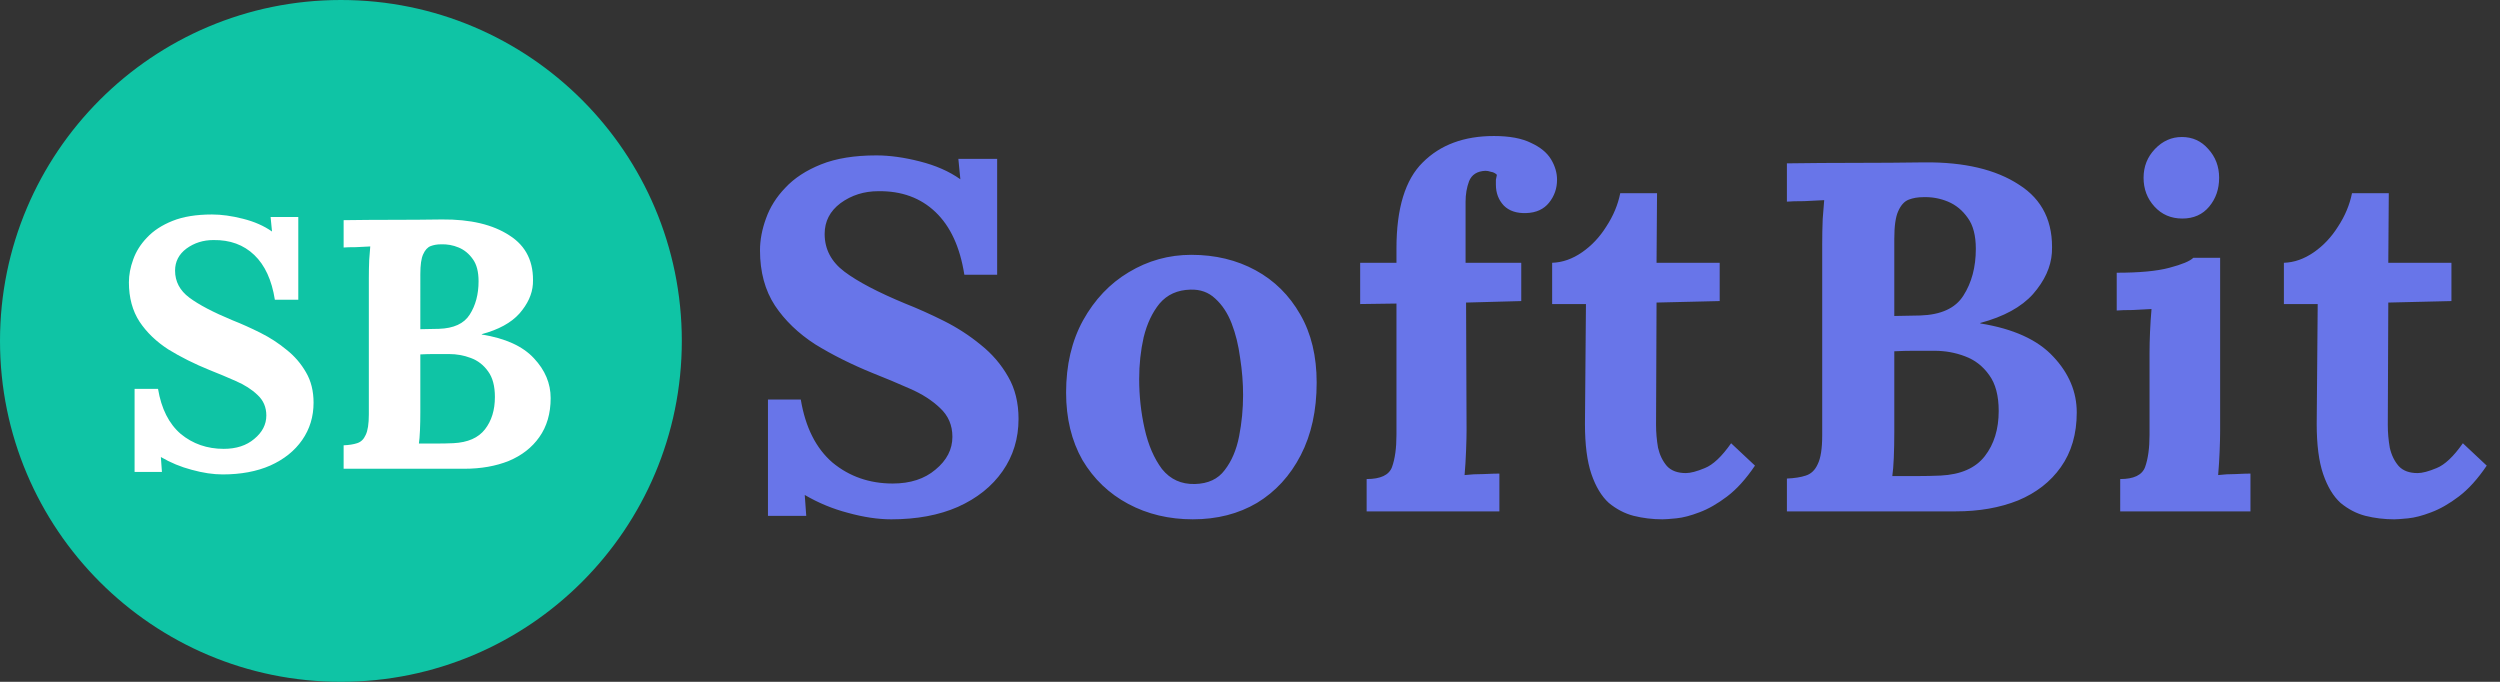 <svg fill="none" height="48" viewBox="0 0 176 48" width="176" xmlns="http://www.w3.org/2000/svg"><rect x="0" y="0" width="176" height="48" fill="#333333" stroke="none"/><circle cx="24" cy="24" fill="#0fc4a5" r="24"/><path d="m19.35 21.1c-.217-1.383-.7-2.433-1.45-3.15s-1.708-1.067-2.875-1.05c-.717 0-1.35.2-1.9.6-.533.4-.8.917-.8 1.55 0 .767.333 1.4 1 1.9s1.683 1.033 3.05 1.6c.633.25 1.283.542 1.95.875s1.283.733 1.85 1.2c.567.45 1.025.983 1.375 1.6.35.6.525 1.308.525 2.125 0 .983-.267 1.858-.8 2.625s-1.283 1.367-2.25 1.8c-.95.417-2.067.625-3.35.625-.667 0-1.392-.108-2.175-.325-.767-.2-1.492-.5-2.175-.9l.075 1.05h-1.925v-5.85h1.65c.233 1.4.767 2.458 1.6 3.175.85.7 1.858 1.05 3.025 1.05.883 0 1.6-.233 2.15-.7.567-.467.85-1.017.85-1.65 0-.583-.208-1.067-.625-1.45-.4-.383-.908-.708-1.525-.975-.6-.267-1.217-.525-1.85-.775-1.067-.433-2.033-.917-2.9-1.45-.85-.55-1.525-1.2-2.025-1.95-.5-.767-.75-1.692-.75-2.775 0-.517.1-1.05.3-1.6.2-.567.525-1.083.975-1.55.45-.483 1.05-.875 1.8-1.175s1.675-.45 2.775-.45c.667 0 1.392.1 2.175.3.8.2 1.483.5 2.05.9l-.1-1.025h1.95v5.825zm4.841 11.9v-1.65c.383-.017.7-.067.95-.15.267-.083.467-.275.6-.575.15-.3.225-.783.225-1.45v-9.575c0-.45.008-.883.025-1.3.033-.417.058-.733.075-.95-.267.017-.6.033-1 .05-.4 0-.692.008-.875.025v-1.925c1.15-.017 2.3-.025 3.45-.025 1.167 0 2.325-.008 3.475-.025 2-.017 3.583.358 4.75 1.125 1.183.75 1.733 1.892 1.65 3.425-.05.717-.367 1.408-.95 2.075-.583.65-1.467 1.133-2.65 1.45v.025c1.667.267 2.892.825 3.675 1.675.783.833 1.175 1.767 1.175 2.8 0 1.083-.267 2-.8 2.75-.517.733-1.233 1.292-2.15 1.675-.917.367-1.958.55-3.125.55zm5.4-9.825 1.3-.025c1.05-.033 1.775-.367 2.175-1 .417-.65.625-1.433.625-2.35 0-.667-.133-1.183-.4-1.55-.267-.383-.6-.658-1-.825s-.817-.242-1.25-.225c-.267 0-.508.042-.725.125s-.392.275-.525.575c-.133.283-.2.75-.2 1.4zm-.1 8.05h1.25c.4 0 .792-.008 1.175-.025 1.017-.05 1.758-.375 2.225-.975s.7-1.358.7-2.275c0-.767-.158-1.367-.475-1.8-.317-.45-.725-.767-1.225-.95-.483-.183-.992-.275-1.525-.275-.417 0-.775 0-1.075 0s-.617.008-.95.025v4.075c0 .45-.008.875-.025 1.275s-.042.708-.075.925z" fill="#fff"/><path d="m67.89 19.34c-.303-1.937-.98-3.407-2.03-4.41s-2.392-1.493-4.025-1.47c-1.003 0-1.89.28-2.66.84-.747.56-1.12 1.283-1.12 2.17 0 1.073.467 1.96 1.4 2.66s2.357 1.447 4.27 2.24c.887.35 1.797.758 2.73 1.225s1.797 1.027 2.59 1.68c.793.63 1.435 1.377 1.925 2.24.49.84.735 1.832.735 2.975 0 1.377-.373 2.602-1.12 3.675s-1.797 1.913-3.15 2.52c-1.33.583-2.893.875-4.69.875-.933 0-1.948-.152-3.045-.455-1.073-.28-2.088-.7-3.045-1.26l.105 1.47h-2.695v-8.19h2.31c.327 1.96 1.073 3.442 2.24 4.445 1.19.98 2.602 1.47 4.235 1.47 1.237 0 2.24-.327 3.01-.98.793-.653 1.19-1.423 1.19-2.31 0-.817-.292-1.493-.875-2.03-.56-.537-1.272-.992-2.135-1.365-.84-.373-1.703-.735-2.59-1.085-1.493-.607-2.847-1.283-4.06-2.03-1.19-.77-2.135-1.68-2.835-2.73-.7-1.073-1.05-2.368-1.05-3.885 0-.723.14-1.47.42-2.24.28-.793.735-1.517 1.365-2.17.63-.677 1.47-1.225 2.52-1.645s2.345-.63 3.885-.63c.933 0 1.948.14 3.045.42 1.12.28 2.077.7 2.87 1.26l-.14-1.435h2.73v8.155zm16.088 17.22c-1.68 0-3.197-.362-4.55-1.085-1.353-.723-2.427-1.75-3.22-3.08-.77-1.353-1.155-2.94-1.155-4.76 0-1.937.397-3.628 1.19-5.075.817-1.47 1.89-2.602 3.22-3.395 1.353-.817 2.823-1.225 4.41-1.225 1.68 0 3.185.362 4.515 1.085s2.38 1.762 3.15 3.115c.77 1.33 1.155 2.928 1.155 4.795 0 1.96-.373 3.663-1.12 5.11-.747 1.447-1.773 2.567-3.08 3.36-1.307.77-2.812 1.155-4.515 1.155zm.14-2.485c.933-.023 1.633-.35 2.1-.98.49-.63.828-1.423 1.015-2.38.187-.957.28-1.925.28-2.905 0-.863-.07-1.738-.21-2.625-.117-.887-.315-1.692-.595-2.415s-.665-1.307-1.155-1.75c-.467-.443-1.05-.653-1.75-.63-.91.023-1.633.35-2.17.98-.513.63-.887 1.423-1.12 2.38-.21.933-.315 1.913-.315 2.94 0 1.19.128 2.357.385 3.5.257 1.143.665 2.088 1.225 2.835.583.723 1.353 1.073 2.31 1.05zm14.193-16.59c0-2.823.618-4.842 1.855-6.055 1.237-1.237 2.905-1.855 5.005-1.855 1.097 0 1.972.163 2.625.49.654.303 1.12.688 1.4 1.155s.42.945.42 1.435c0 .607-.186 1.143-.56 1.61-.373.467-.91.712-1.61.735-.676.023-1.201-.152-1.575-.525-.373-.397-.56-.887-.56-1.47 0-.117 0-.233 0-.35.024-.117.047-.233.07-.35-.116-.117-.256-.187-.42-.21-.14-.047-.268-.07-.385-.07-.583.023-.968.268-1.155.735-.163.443-.245.922-.245 1.435v4.305h3.92v2.695l-3.885.105.035 8.995c0 .327-.011.805-.035 1.435-.023.607-.058 1.178-.105 1.715.397-.047.84-.07 1.33-.07.514-.023.887-.035 1.12-.035v2.66h-9.345v-2.275c.98 0 1.575-.28 1.785-.84.21-.583.315-1.342.315-2.275v-9.24l-2.555.035v-2.905h2.555zm18.73 19.075c-.7 0-1.376-.082-2.03-.245-.63-.163-1.213-.467-1.75-.91-.513-.467-.921-1.143-1.225-2.03-.303-.887-.455-2.065-.455-3.535l.07-8.435h-2.38v-2.905c.724-.023 1.424-.268 2.1-.735.677-.467 1.249-1.073 1.715-1.82.49-.747.817-1.528.98-2.345h2.59l-.035 4.9h4.445v2.695l-4.445.105-.035 8.61c0 .537.047 1.073.14 1.61.117.513.327.945.63 1.295.304.327.747.49 1.33.49.327 0 .77-.117 1.33-.35.584-.233 1.202-.817 1.855-1.75l1.68 1.575c-.63.933-1.283 1.657-1.96 2.17-.676.513-1.33.887-1.96 1.12-.606.233-1.143.373-1.61.42-.466.047-.793.07-.98.07zm8.757-.56v-2.31c.536-.023.98-.093 1.33-.21.373-.117.653-.385.84-.805.21-.42.315-1.097.315-2.03v-13.405c0-.63.011-1.237.035-1.82.046-.583.081-1.027.105-1.33-.374.023-.84.047-1.4.07-.56 0-.969.012-1.225.035v-2.695c1.61-.023 3.22-.035 4.83-.035 1.633 0 3.255-.012 4.865-.035 2.8-.023 5.016.502 6.65 1.575 1.656 1.05 2.426 2.648 2.31 4.795-.07 1.003-.514 1.972-1.33 2.905-.817.91-2.054 1.587-3.71 2.03v.035c2.333.373 4.048 1.155 5.145 2.345 1.096 1.167 1.645 2.473 1.645 3.92 0 1.517-.374 2.8-1.12 3.85-.724 1.027-1.727 1.808-3.01 2.345-1.284.513-2.742.77-4.375.77zm7.56-13.755 1.82-.035c1.47-.047 2.485-.513 3.045-1.4.583-.91.875-2.007.875-3.29 0-.933-.187-1.657-.56-2.17-.374-.537-.84-.922-1.4-1.155s-1.144-.338-1.75-.315c-.374 0-.712.058-1.015.175-.304.117-.549.385-.735.805-.187.397-.28 1.05-.28 1.96zm-.14 11.27h1.75c.56 0 1.108-.012 1.645-.035 1.423-.07 2.461-.525 3.115-1.365.653-.84.98-1.902.98-3.185 0-1.073-.222-1.913-.665-2.52-.444-.63-1.015-1.073-1.715-1.33-.677-.257-1.389-.385-2.135-.385-.584 0-1.085 0-1.505 0s-.864.012-1.33.035v5.705c0 .63-.012 1.225-.035 1.785-.024.56-.059.992-.105 1.295zm16.044.21c.957 0 1.54-.28 1.75-.84.21-.583.315-1.342.315-2.275v-5.81c0-.42.012-.898.035-1.435.024-.56.059-1.097.105-1.61-.373.023-.816.047-1.33.07-.49 0-.863.012-1.12.035v-2.66c1.61 0 2.847-.117 3.71-.35.887-.233 1.447-.467 1.68-.7h1.89v12.215c0 .327-.011.793-.035 1.4-.023.583-.058 1.143-.105 1.68.374-.047.782-.07 1.225-.07.467-.023.817-.035 1.05-.035v2.66h-9.17zm4.375-18.34c-.793 0-1.446-.28-1.96-.84-.513-.56-.77-1.237-.77-2.03s.269-1.47.805-2.03c.537-.56 1.167-.84 1.89-.84.747 0 1.365.28 1.855.84.514.56.77 1.237.77 2.03s-.233 1.47-.7 2.03c-.466.56-1.096.84-1.89.84zm14.919 21.175c-.7 0-1.377-.082-2.03-.245-.63-.163-1.214-.467-1.75-.91-.514-.467-.922-1.143-1.225-2.03-.304-.887-.455-2.065-.455-3.535l.07-8.435h-2.38v-2.905c.723-.023 1.423-.268 2.1-.735.676-.467 1.248-1.073 1.715-1.82.49-.747.816-1.528.98-2.345h2.59l-.035 4.9h4.445v2.695l-4.445.105-.035 8.61c0 .537.046 1.073.14 1.61.116.513.326.945.63 1.295.303.327.746.49 1.33.49.326 0 .77-.117 1.33-.35.583-.233 1.201-.817 1.855-1.75l1.68 1.575c-.63.933-1.284 1.657-1.96 2.17-.677.513-1.33.887-1.96 1.12-.607.233-1.144.373-1.61.42-.467.047-.794.07-.98.07z" fill="#6875e9"/></svg>